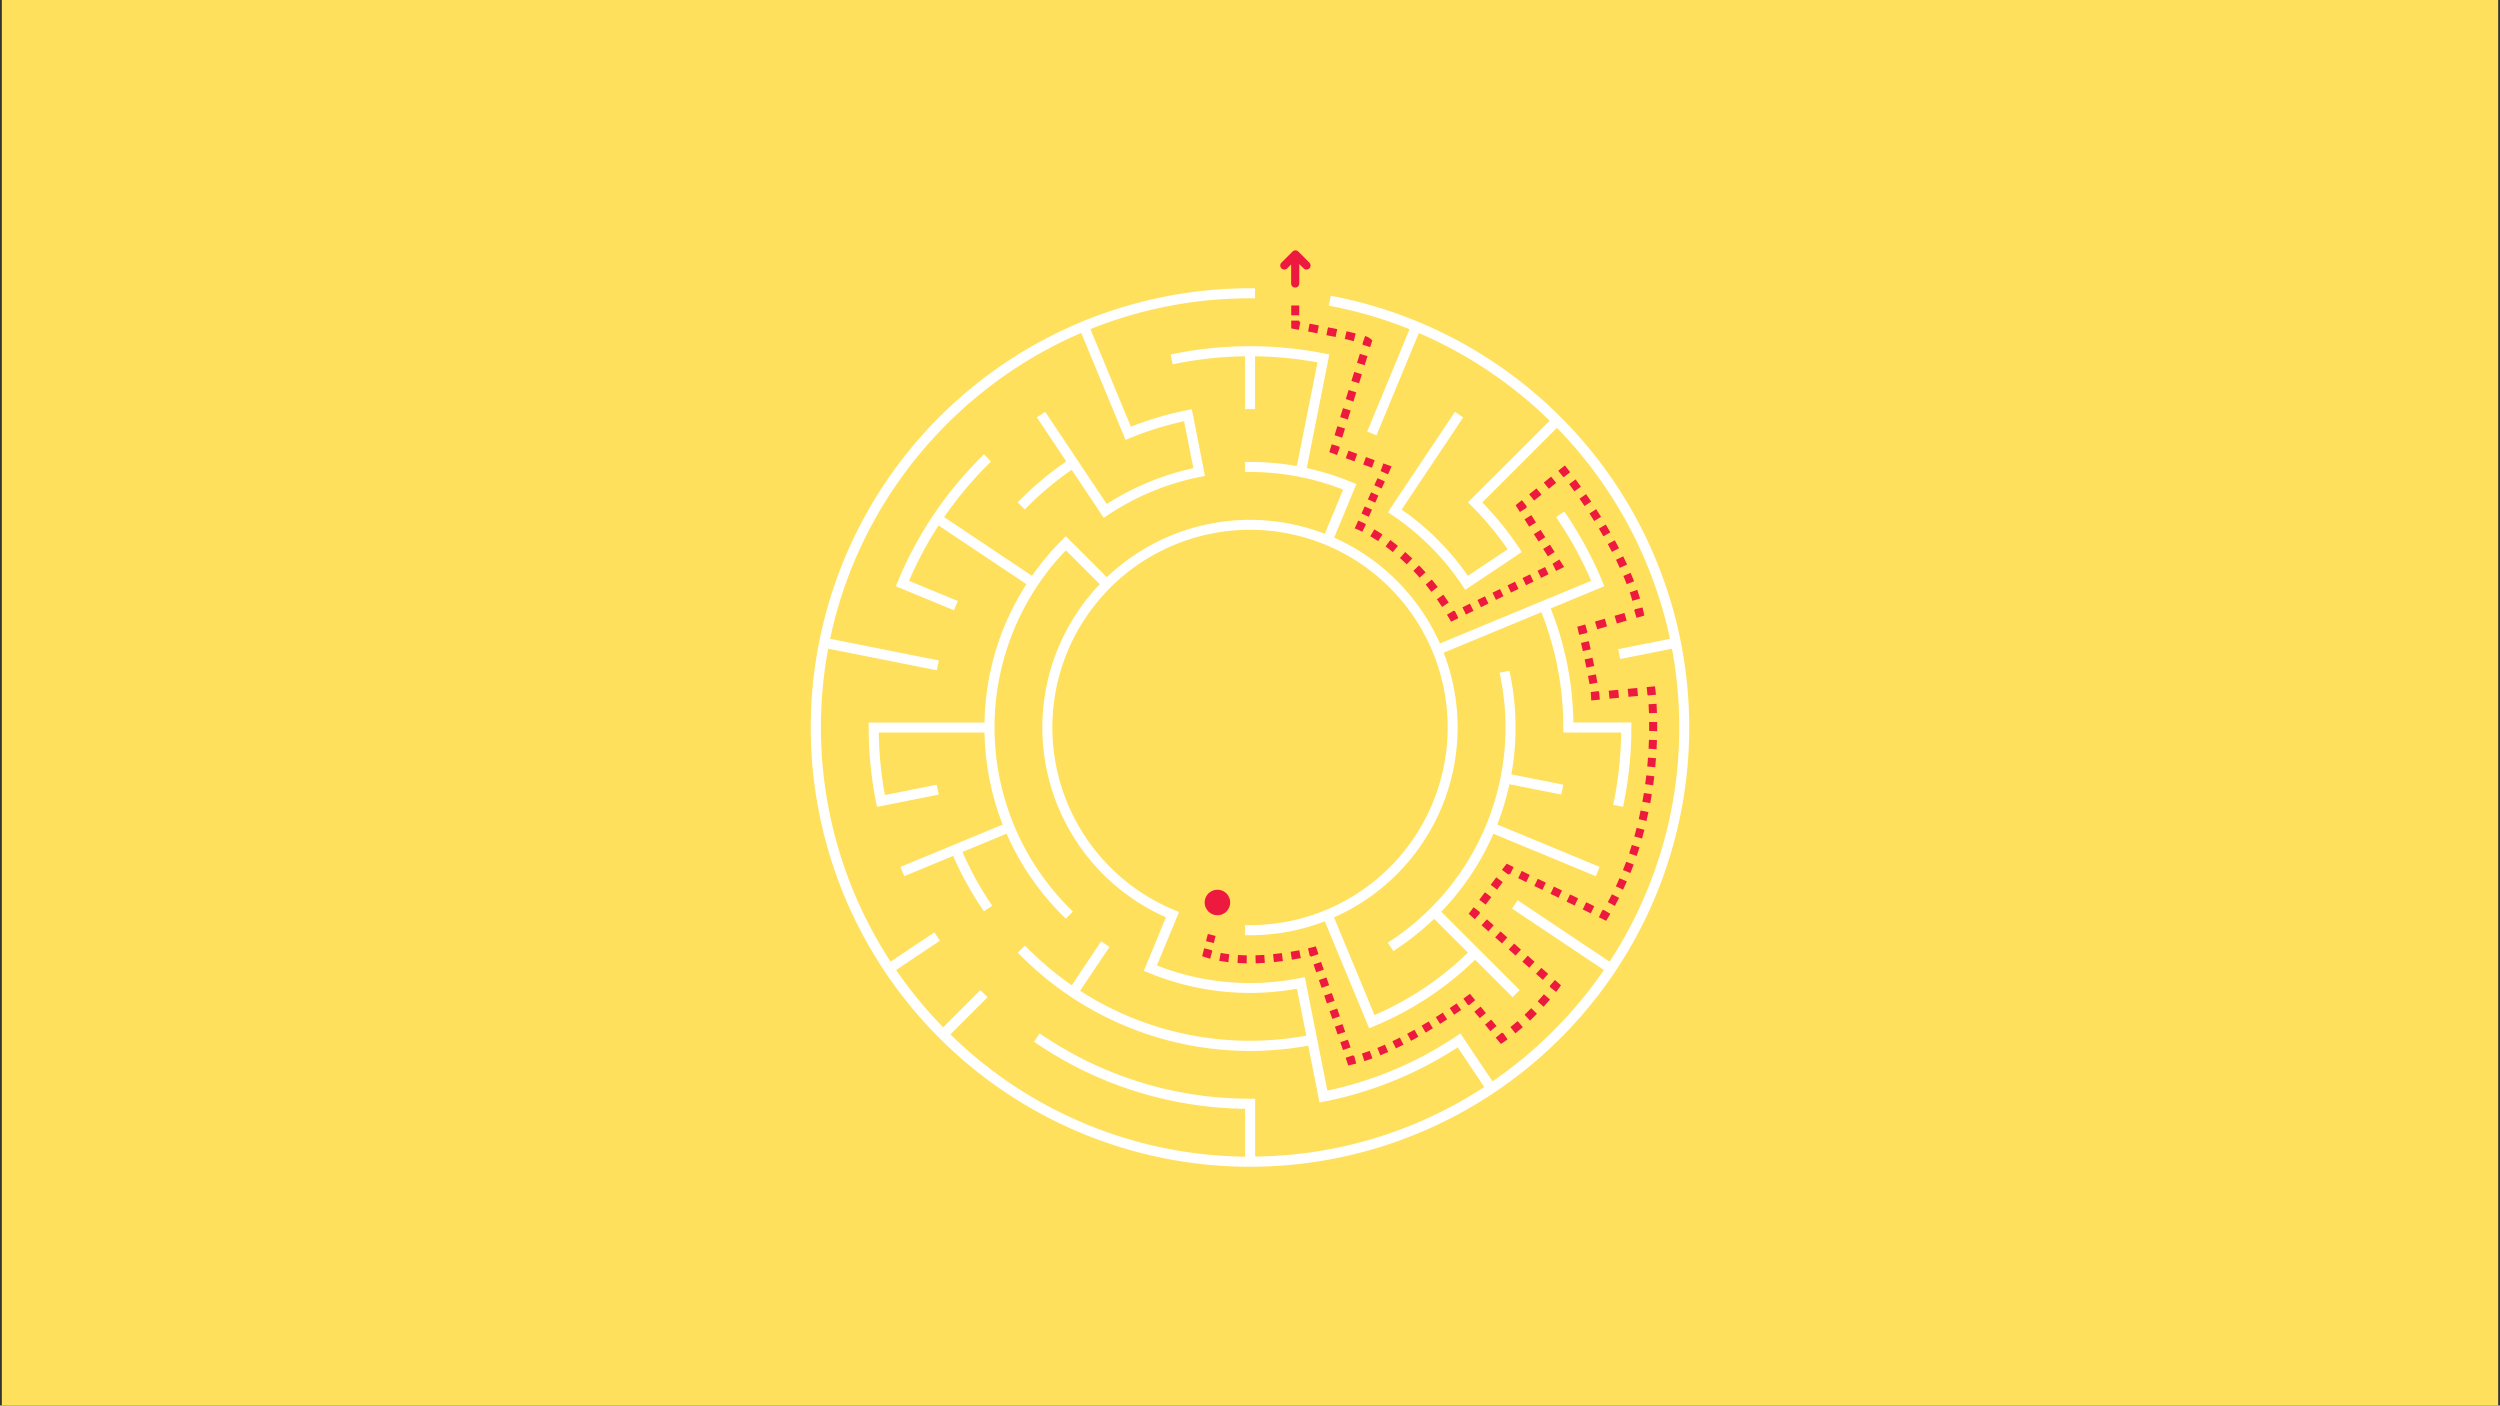 <svg id="Layer_1" data-name="Layer 1" xmlns="http://www.w3.org/2000/svg" viewBox="0 0 1366 768"><rect x="0" y="0" width="1366" height="768" fill="#333333" stroke="none"/><defs><style>.cls-1{fill:#ffe05c;}.cls-2{fill:#fff;}.cls-3{fill:#ed193f;}</style></defs><title>twitterArtboard 1</title><rect class="cls-1" x="1" y="-4" width="1364" height="778.11"/><path class="cls-2" d="M868.52,245.26a240.64,240.64,0,0,0-138.7-83.14l-2.69-.53L726.06,167l2.69.53a233.34,233.34,0,0,1,41.44,12.34l-23.14,55.88,5.07,2.1,23.14-55.88a234.7,234.7,0,0,1,71.5,47.93L806,270.6h0l-3.88,3.88,1.94,1.94a172.14,172.14,0,0,1,19.74,23.69l-21.74,14.52a144.22,144.22,0,0,0-36.21-36.21l33.64-50.35L795,225l-33.63,50.32h0l-3.05,4.56,2.28,1.53A138.9,138.9,0,0,1,799.08,320l1.52,2.28,2.29-1.53h0l26.3-17.57h0l2.28-1.53L830,299.32a177.72,177.72,0,0,0-20.06-24.81l40.75-40.75a235.31,235.31,0,0,1,61.78,115.32l-28.28,5.62,1.07,5.39,28.29-5.63a233.78,233.78,0,0,1-34.07,171l-50.24-33.57-3.05,4.56L876.38,530a236.23,236.23,0,0,1-60.87,60.86L801,569.23h0l-3-4.56-2.28,1.52a201.87,201.87,0,0,1-70.44,29.73l-11.8-59.33-.54-2.69-2.69.54A140.7,140.7,0,0,1,683,537.12a138.93,138.93,0,0,1-50.88-9.61l10-24.12h0l2.1-5.08-2.54-1.05A108,108,0,1,1,683,505.48h-2.74V511H683a113,113,0,0,0,40.87-7.61L746,556.77h0l2.1,5.07,2.53-1.05A175.63,175.63,0,0,0,806,524.39l20.46,20.46,3.88-3.88-20.43-20.43L806,516.66l-18.5-18.5A144.71,144.71,0,0,0,816,455.57l55.92,23.16,2.1-5.07L818.1,450.5a144.87,144.87,0,0,0,6.66-22l28.35,5.63,1.07-5.38-28.36-5.64a145,145,0,0,0-.51-53.92l-.53-2.69-5.39,1.07.54,2.69a139.63,139.63,0,0,1-59.37,143.32l-2.28,1.52,3.05,4.57,2.28-1.53a145.54,145.54,0,0,0,20-16.12l18.48,18.48a170,170,0,0,1-51.06,34.12l-22.12-53.38a113.44,113.44,0,0,0,59.91-144.61l53.38-22.11a170.41,170.41,0,0,1,12,63v2.74h31.6A203.35,203.35,0,0,1,882,437.09l-.54,2.69,5.39,1.07.53-2.69a208.52,208.52,0,0,0,4-40.65v-2.74H859.7a175.64,175.64,0,0,0-12.4-62.34l24.18-10h0l5.08-2.1-1-2.54a209.75,209.75,0,0,0-19.26-36l-1.53-2.28-4.56,3,1.53,2.29a203.47,203.47,0,0,1,17.66,32.55l-82.61,34.22a114.15,114.15,0,0,0-57.8-57.8l10.79-26.06,1.33-3.2-2.53-1.05A145.58,145.58,0,0,0,714,255.75l11.27-56.68h0l1.07-5.39-2.69-.53a209.45,209.45,0,0,0-81.3,0l-2.69.53,1.07,5.39,2.69-.54a203.24,203.24,0,0,1,36.84-3.85v28.84h5.49V194.68A203.34,203.34,0,0,1,719.88,198l-11.27,56.65A145.69,145.69,0,0,0,683,252.41h-2.74v5.49H683a138.93,138.93,0,0,1,50.88,9.61l-10,24.16a113.32,113.32,0,0,0-119.1,23.73l-18.55-18.55h0L582.34,293l-1.94,1.94a146.54,146.54,0,0,0-16.52,19.7l-48-32.09a202.94,202.94,0,0,1,23.7-28.47l1.94-1.94-3.89-3.88-1.94,1.94a207.37,207.37,0,0,0-45.16,67.6l-1.05,2.54,5.07,2.1h0l26.69,11,2.1-5.07-26.66-11a202.93,202.93,0,0,1,16.15-30.26l48,32.08a144,144,0,0,0-22.88,75.6h-63.3v2.74a208.51,208.51,0,0,0,4,40.65l.53,2.69,5.39-1.07h0l28.33-5.64-1.07-5.38-28.3,5.63a203.58,203.58,0,0,1-3.36-34.14h57.78a144.74,144.74,0,0,0,9.92,50.27l-24.12,10h0l-5.07,2.11h0L492,473.66l2.1,5.07,26.72-11.07a176.9,176.9,0,0,0,15.26,28l1.52,2.28,4.56-3.05-1.52-2.28a171.06,171.06,0,0,1-14.74-27.09l24.08-10a145.06,145.06,0,0,0,30.44,44.52l1.94,1.94,3.88-3.88-1.94-1.94a139.59,139.59,0,0,1-1.91-195.47l18.52,18.52a113.38,113.38,0,0,0,36.17,182l-10,24.2h0l-2.1,5.07,2.53,1a144.83,144.83,0,0,0,81.14,8.76l5.1,25.64a171.29,171.29,0,0,1-123.58-24.52l16.07-24-4.57-3-16.06,24a174.24,174.24,0,0,1-23.66-19.78L560,516.66l-3.88,3.88,1.94,1.94a176.64,176.64,0,0,0,156.75,48.87l5.64,28.37h0l.54,2.69,2.69-.54a207.39,207.39,0,0,0,72.81-29.61L811,593.94a233,233,0,0,1-125.2,38v-31.6H683a202.19,202.19,0,0,1-112.71-34.19L568,564.67l-3,4.56,2.28,1.53a207.73,207.73,0,0,0,113,35.09V632a233.67,233.67,0,0,1-161-66.81l20.33-20.32L535.66,541l-20.32,20.32A235.27,235.27,0,0,1,489.63,530l23.93-16-3-4.57-23.94,16a234.22,234.22,0,0,1-34.1-171l59.35,11.81,1.07-5.39-59.36-11.8c15.88-75.31,68-137.41,137.2-167.14l22.1,53.35h0l2.1,5.07,2.54-1a172,172,0,0,1,29.44-9.17l5.1,25.64a144.14,144.14,0,0,0-47.32,19.6L590.15,253.6h0l-3-4.56h0l-16.05-24-4.57,3,16.07,24.05A177.43,177.43,0,0,0,558,272.54l-1.94,1.94,3.88,3.88,1.94-1.94a172.14,172.14,0,0,1,23.69-19.74l14.51,21.71h0l0,.05,1.49,2.23h0l1.53,2.28,2.28-1.52a138.92,138.92,0,0,1,50.33-20.85l2.69-.53-.54-2.69h0l-.16-.84-.37-1.85h0L652.29,229h0l-1.08-5.38-2.69.53a177.33,177.33,0,0,0-30.6,9L595.8,179.82A233.32,233.32,0,0,1,683,163h2.75v-5.49H683a240,240,0,1,0,185.52,87.75Z"/><path class="cls-3" d="M706.35,137.37l0,0h0l-.06.05-.17.15-6,6a2.23,2.23,0,0,0,3.15,3.15l2.21-2.21v10.24a2.23,2.23,0,1,0,4.45,0V144.28l2.36,2.36a2.23,2.23,0,0,0,3.8-1.57h0a2.22,2.22,0,0,0-.65-1.58l-6-6A2.22,2.22,0,0,0,706.35,137.37Z"/><circle class="cls-3" cx="665.2" cy="493.12" r="6.98"/><rect class="cls-3" x="705.53" y="166.92" width="4.38" height="5.35"/><path class="cls-3" d="M705.53,177.62v-2.43h4.38v.6l.59.11-.78,4.31-2.38-.43-1.81-.32Z"/><path class="cls-3" d="M714.75,181.14l.81-4.3,5.05,1-.83,4.3Zm10,2,.87-4.29,5.05,1-.91,4.28Zm10,2.12,1-4.27c1.88.43,3.58.84,5,1.21l-1.08,4.24C738.29,186,736.63,185.63,734.78,185.21Z"/><path class="cls-3" d="M744.45,187.76l1.43-4.14a8.66,8.66,0,0,1,2.94,1.45l1,.94-1.14,3.67-4.18-1.3.17-.53Z"/><path class="cls-3" d="M729.2,237.81l1.53-4.94,4.18,1.29-1.53,5Zm3.07-9.89L733.8,223l4.19,1.3-1.54,4.94Zm3.07-9.88,1.54-4.95,4.18,1.3-1.54,5Zm3.07-9.89,1.54-4.94,4.18,1.3-1.54,4.94Zm3.07-9.89,1.54-4.94,4.18,1.3-1.54,4.94Z"/><polygon class="cls-3" points="726.32 247.06 727.66 242.75 731.84 244.05 731.74 244.38 732.07 244.5 730.56 248.62 726.32 247.06"/><path class="cls-3" d="M735.33,250.36l1.5-4.12,4.76,1.75-1.5,4.11Zm9.52,3.48,1.51-4.11,4.76,1.74-1.5,4.11Z"/><polygon class="cls-3" points="754.38 257.32 755.88 253.21 760.38 254.85 758.41 259.22 754.42 257.41 754.45 257.35 754.38 257.32"/><path class="cls-3" d="M743.91,280.58l1.75-3.86,4,1.8-1.75,3.87Zm3.5-7.73,1.75-3.86,4,1.81-1.75,3.86Zm3.51-7.72,1.75-3.86,4,1.81-1.75,3.86Z"/><path class="cls-3" d="M740.23,288.7l1.93-4.26,4,1.81-.12.25.3.15-2,3.91c-1.31-.67-2.05-1-2.06-1Z"/><path class="cls-3" d="M748.71,293l2.24-3.76c1.46.87,3,1.81,4.44,2.8L753,295.66C751.54,294.71,750.11,293.81,748.71,293Zm8.37,5.58,2.59-3.52c1.39,1,2.78,2.1,4.15,3.19l-2.75,3.41C759.75,300.58,758.41,299.54,757.08,298.56Zm7.84,6.33,2.89-3.29c1.3,1.14,2.6,2.33,3.86,3.53l-3,3.17C767.43,307.14,766.17,306,764.92,304.89Zm7.31,7,3.14-3c1.2,1.24,2.4,2.53,3.56,3.82l-3.27,2.92C774.55,314.31,773.39,313.06,772.23,311.86Zm6.73,7.53,3.37-2.79c1.1,1.33,2.2,2.7,3.25,4.08l-3.48,2.66C781.08,322,780,320.68,779,319.39Zm6.14,8,3.57-2.52c1,1.41,2,2.86,2.93,4.31l-3.66,2.4C787,330.19,786.06,328.78,785.1,327.41Z"/><path class="cls-3" d="M790.62,335.88l3.76-2.26.22.38.37-.18,1.91,3.94-4,1.94-1-1.76C791.44,337.25,791,336.56,790.62,335.88Z"/><path class="cls-3" d="M799.08,331.83l4.1-2,1.91,3.94-4.11,2Zm8.2-4,4.11-2,1.9,3.95-4.1,2Zm8.21-4,4.1-2,1.91,3.94-4.1,2Zm8.21-4,4.1-2,1.91,3.94-4.11,2Zm8.2-4,4.11-2,1.9,3.94-4.1,2Zm8.21-4,4.1-2,1.91,3.94-4.1,2Z"/><polygon class="cls-3" points="848.31 308.02 848.32 308.01 848.32 308 848.44 307.94 852.01 305.69 854.62 309.81 850.22 311.94 848.31 308.02"/><path class="cls-3" d="M833,283.79l3.71-2.33,2.54,4-3.7,2.33Zm5.1,8.08,3.7-2.34,2.55,4-3.7,2.34Zm5.09,8.08,3.71-2.34,2.55,4L845.76,304Z"/><polygon class="cls-3" points="828.14 276.05 831.54 273.3 834.3 276.7 833.92 277.01 834.18 277.42 830.48 279.75 828.14 276.05"/><path class="cls-3" d="M835.52,270.08l4-3.21,2.75,3.4-4,3.22Zm8-6.43,4-3.21,2.75,3.4-4,3.22Z"/><path class="cls-3" d="M851.43,257.22l3.6-2.91,1.38,1.72s.55.68,1.52,2l-3.47,2.67-.11-.15-.16.13Z"/><path class="cls-3" d="M857.39,264.53l3.52-2.6c1,1.3,1.93,2.64,2.9,4l-3.56,2.54C859.29,267.14,858.33,265.81,857.39,264.53Zm5.66,7.94,3.6-2.49c.94,1.36,1.87,2.73,2.78,4.09l-3.64,2.43C864.9,275.16,864,273.81,863.05,272.47Zm5.42,8.11,3.68-2.38c.9,1.4,1.79,2.8,2.65,4.18l-3.71,2.31C870.24,283.34,869.36,282,868.47,280.58Zm5.16,8.27,3.75-2.25c.85,1.41,1.7,2.85,2.51,4.26l-3.79,2.19C875.3,291.66,874.47,290.24,873.63,288.85Zm4.85,8.44,3.84-2.11c.81,1.46,1.59,2.93,2.34,4.37l-3.88,2C880.05,300.17,879.27,298.73,878.48,297.29Zm4.5,8.61,3.93-1.93c.74,1.51,1.46,3,2.13,4.48l-4,1.83C884.41,308.85,883.71,307.38,883,305.9Zm4,8.81,4-1.71c.66,1.55,1.29,3.1,1.88,4.61l-4.08,1.58C888.29,317.73,887.67,316.22,887,314.71Zm3.49,9,4.13-1.43c.56,1.61,1.07,3.21,1.53,4.76l-4.2,1.25C891.54,326.82,891.05,325.27,890.52,323.73Z"/><path class="cls-3" d="M892.94,333.34l.36-.11c0-.11,0-.22-.08-.33l4.26-1c.19.82.38,1.64.55,2.44l.42,2-4.28,1.25Z"/><path class="cls-3" d="M871.51,339.63l5.35-1.58,1.24,4.2-5.36,1.58Zm10.71-3.15,5.36-1.57,1.23,4.2-5.36,1.57Z"/><path class="cls-3" d="M861.82,342.46l4.33-1.26,1.23,4.2-.35.1a3.21,3.21,0,0,1,.08.36l-4.26,1c-.34-1.48-.55-2.35-.55-2.36Z"/><path class="cls-3" d="M863.87,351.31l4.27-1c.31,1.37.65,2.89,1,4.5l-4.28.94C864.51,354.19,864.18,352.68,863.87,351.31Zm2,9,4.28-.91c.32,1.49.63,3,.94,4.52l-4.29.87C866.47,363.26,866.15,361.75,865.84,360.27Zm1.83,9,4.3-.83c.32,1.67.6,3.2.83,4.57l-4.31.74C868.26,372.38,868,370.88,867.67,369.24Z"/><path class="cls-3" d="M869.17,378.15l4.34-.54c0,.1,0,.2,0,.3l.23,0,.41,4.36-4.71.45-.1-2.3Q869.34,379.53,869.17,378.15Z"/><path class="cls-3" d="M879,377.4l5.2-.49.41,4.36-5.19.49Zm10.39-1,5.19-.49.41,4.35-5.19.49Z"/><path class="cls-3" d="M899.74,375.43l4.54-.43.26,2.11s.12.9.26,2.5l-4.36.38a1.64,1.64,0,0,1,0-.22l-.26,0Z"/><path class="cls-3" d="M878.52,492.9c.76-1.4,1.53-2.84,2.26-4.28l3.9,2c-.75,1.48-1.54,3-2.33,4.4Zm4.39-8.63c.69-1.45,1.36-2.93,2-4.41l4,1.75c-.66,1.52-1.36,3-2.06,4.53Zm3.88-8.88c.6-1.49,1.18-3,1.74-4.52l4.11,1.52c-.57,1.55-1.18,3.11-1.79,4.63Zm3.37-9.1c.51-1.51,1-3.07,1.49-4.61l4.19,1.3c-.49,1.58-1,3.17-1.54,4.72ZM893,457c.43-1.54.86-3.11,1.26-4.68l4.24,1.08c-.41,1.61-.85,3.22-1.29,4.8Zm2.41-9.4c.36-1.57.71-3.17,1-4.75l4.29.88c-.33,1.62-.69,3.25-1.06,4.85Zm2-9.52c.29-1.58.56-3.19.82-4.8l4.32.69c-.26,1.64-.54,3.28-.83,4.89Zm1.53-9.61c.22-1.6.43-3.22.61-4.82l4.35.5c-.19,1.63-.4,3.29-.62,4.92Zm1.12-9.66c.15-1.61.29-3.24.41-4.85l4.36.32c-.12,1.64-.26,3.3-.41,4.94Zm.72-9.71c.08-1.62.15-3.25.2-4.86l4.38.14c-.05,1.64-.12,3.31-.21,5Zm0-24.3,4.37-.25c.1,1.61.17,3.28.22,5l-4.37.14C900.94,388,900.87,386.39,900.78,384.82Zm.31,14.57c0-1.7,0-3.32,0-4.86l4.38,0c0,1.57,0,3.22,0,5Z"/><path class="cls-3" d="M873.61,501.2l1.91-3.95.39.2.22-.36,3.76,2.23c-.41.7-.84,1.41-1.27,2.11l-1,1.69Z"/><path class="cls-3" d="M829.54,479.83l1.91-3.94,4.4,2.14L833.94,482Zm8.81,4.28,1.91-3.94,4.41,2.13-1.91,3.94Zm8.82,4.27,1.91-3.94,4.4,2.14-1.91,3.93Zm8.81,4.27,1.91-3.94,4.41,2.14-1.91,3.94Zm8.82,4.27,1.91-3.94,4.4,2.14-1.91,3.94Z"/><polygon class="cls-3" points="820.68 475.28 823.24 471.92 827.04 473.76 825.13 477.7 824.55 477.42 824.17 477.93 820.68 475.28"/><path class="cls-3" d="M808.27,491.64l3.1-4.09,3.49,2.65-3.1,4.08Zm6.21-8.18,3.1-4.09,3.49,2.65L818,486.11Z"/><polygon class="cls-3" points="802.48 499.28 805.17 495.73 808.65 498.37 808.41 498.7 808.71 498.97 805.8 502.24 802.48 499.28"/><path class="cls-3" d="M809.52,505.56l2.91-3.27,3.72,3.32-2.91,3.27Zm7.44,6.63,2.92-3.27,3.72,3.32-2.92,3.27Zm7.44,6.64,2.92-3.27,3.72,3.32-2.92,3.26Zm7.44,6.63,2.92-3.27,3.72,3.32-2.91,3.27Zm7.45,6.64,2.91-3.27,3.72,3.31L843,535.41Z"/><path class="cls-3" d="M846.73,538.73l2.91-3.27,3.28,2.93-1.14,1.6s-.54.76-1.52,2l-3.45-2.69.23-.3Z"/><path class="cls-3" d="M825.28,561.19c1.31-1,2.63-2.14,3.93-3.27l2.88,3.3c-1.35,1.17-2.73,2.32-4.08,3.4Zm7.73-6.72c1.22-1.15,2.45-2.36,3.65-3.6l3.13,3.07c-1.24,1.27-2.52,2.52-3.78,3.71Zm7.18-7.33c1.15-1.27,2.29-2.56,3.39-3.86l3.34,2.83c-1.13,1.33-2.3,2.67-3.49,4Z"/><path class="cls-3" d="M817.25,567l3.38-2.78.27.32.31-.23,2.55,3.56c-.67.49-1.36,1-2,1.43l-1.65,1.11Z"/><path class="cls-3" d="M805.59,552.81,809,550l2.91,3.53-3.37,2.79Zm5.83,7.07,3.38-2.78,2.91,3.53-3.37,2.79Z"/><path class="cls-3" d="M799.58,545.66c1.23-.88,1.91-1.39,1.92-1.4l1.68-1.25,2.87,3.48-3.37,2.79-.24-.28-.31.22Z"/><path class="cls-3" d="M744.17,575.64c1.37-.43,2.79-.92,4.23-1.45l1.51,4.11c-1.5.55-3,1.06-4.41,1.51Zm8.41-3.07c1.35-.55,2.74-1.14,4.14-1.76l1.78,4c-1.44.64-2.88,1.25-4.26,1.81Zm8.23-3.65c1.33-.64,2.69-1.31,4.05-2l2,3.91c-1.39.7-2.78,1.39-4.14,2Zm8.06-4.08c1.3-.7,2.63-1.43,4-2.17l2.14,3.82c-1.35.76-2.72,1.5-4,2.21Zm7.89-4.42c1.28-.74,2.59-1.52,3.9-2.31l2.26,3.75c-1.32.8-2.65,1.59-3.95,2.35Zm7.76-4.68c1.27-.8,2.56-1.62,3.82-2.44l2.38,3.68c-1.28.83-2.59,1.66-3.88,2.47Zm7.61-4.93c1.27-.85,2.53-1.7,3.75-2.55l2.49,3.61c-1.24.85-2.52,1.72-3.81,2.58Z"/><path class="cls-3" d="M735.26,578l4.14-1.43.14.42.39-.1,1.11,4.23c-.82.22-1.64.42-2.43.6l-1.92.43Z"/><path class="cls-3" d="M717.71,527l4.14-1.42,1.47,4.25-4.14,1.42Zm2.93,8.5,4.14-1.42,1.46,4.25-4.14,1.42Zm2.92,8.5,4.14-1.43,1.46,4.25L725,548.25Zm2.93,8.5,4.14-1.43,1.46,4.25L728,556.74Zm2.92,8.49,4.14-1.42,1.46,4.25-4.14,1.42Zm2.93,8.5,4.14-1.43,1.46,4.25-4.14,1.43Z"/><path class="cls-3" d="M714.68,518.18c1.46-.33,2.28-.55,2.29-.55l2-.52,1.45,4.22-4.14,1.43-.14-.42-.45.11Z"/><path class="cls-3" d="M666.18,525l.81-4.3c1.5.28,3.07.52,4.69.72l-.51,4.34C669.45,525.55,667.77,525.29,666.18,525Zm10,1.21.26-4.37c1.54.09,3.15.15,4.79.17l-.05,4.37C679.46,526.35,677.78,526.29,676.17,526.2ZM686,522c1.56-.05,3.18-.13,4.81-.24l.29,4.36c-1.68.12-3.35.2-5,.25Zm9.61-.65c1.58-.17,3.19-.36,4.8-.57l.57,4.34c-1.64.22-3.3.42-4.92.58Zm9.58-1.28c1.58-.26,3.18-.54,4.75-.85l.83,4.3c-1.61.31-3.25.61-4.88.87Z"/><path class="cls-3" d="M656.86,522.48l1.1-4.34,4.25,1.08-.09.34.28.07-1.17,4.22c-.82-.23-1.64-.47-2.43-.73Z"/><rect class="cls-3" x="659.56" y="510.62" width="4.04" height="4.38" transform="translate(1.35 1027.35) rotate(-75.71)"/></svg>